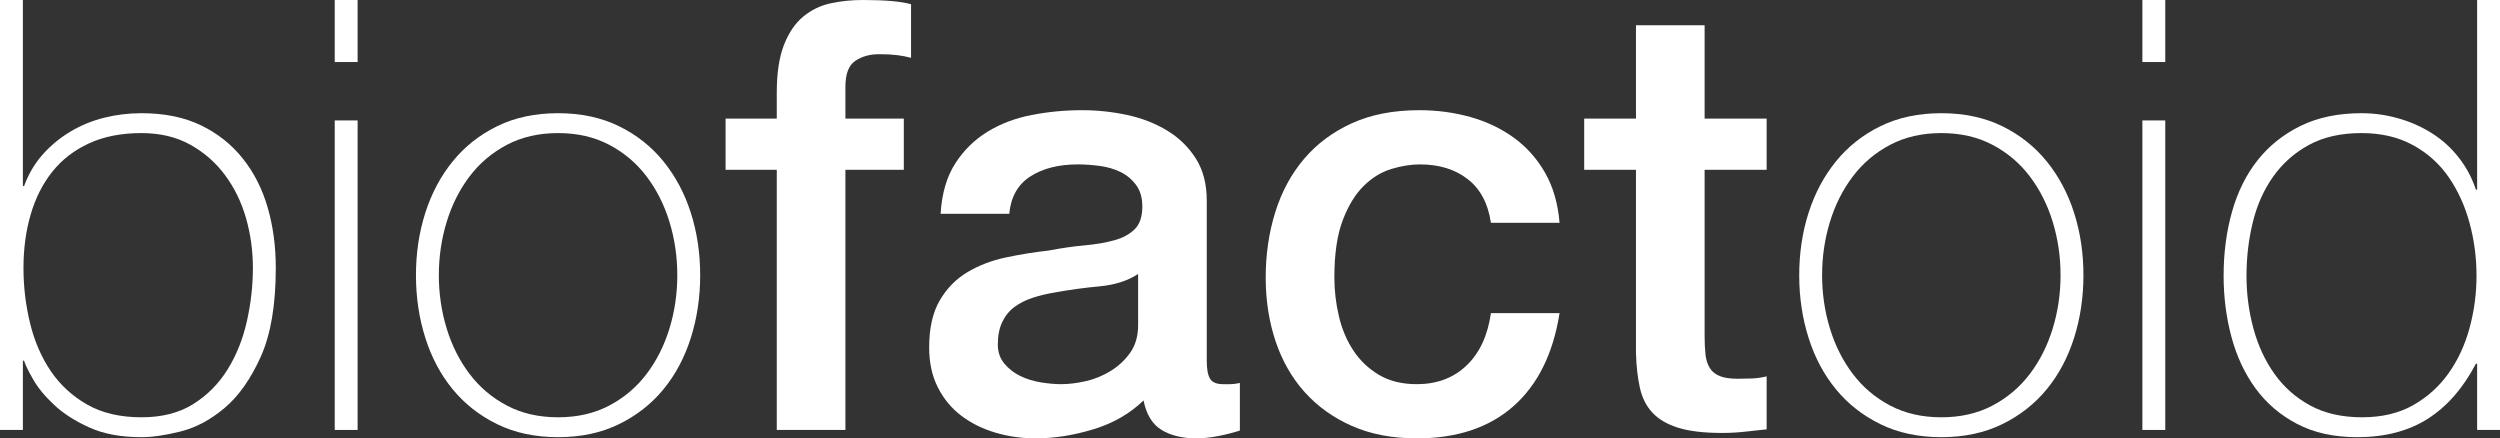 <?xml version="1.0" encoding="UTF-8"?>
<!DOCTYPE svg PUBLIC "-//W3C//DTD SVG 1.1//EN" "http://www.w3.org/Graphics/SVG/1.1/DTD/svg11.dtd">
<svg version="1.1" xmlns="http://www.w3.org/2000/svg" xmlns:xlink="http://www.w3.org/1999/xlink" x="0" y="0" width="240.342" height="42.143" viewBox="0, 0, 240.342, 42.143">
  <rect x="0" y="0" width="240.342" height="42.143" fill="#333333" stroke="none"/>
  <g id="Layer_1">
    <path d="M0,0 L2.2,0 L2.2,17.888 L2.315,17.888 Q2.952,16.151 4.11,14.849 Q5.268,13.546 6.773,12.649 Q8.278,11.752 10.015,11.318 Q11.751,10.883 13.604,10.883 Q16.903,10.883 19.306,12.041 Q21.708,13.199 23.329,15.225 Q24.95,17.251 25.731,19.943 Q26.513,22.635 26.513,25.761 Q26.513,31.087 25.066,34.3 Q23.618,37.512 21.592,39.22 Q19.566,40.928 17.366,41.478 Q15.167,42.028 13.604,42.028 Q10.651,42.028 8.596,41.101 Q6.541,40.175 5.21,38.931 Q3.878,37.686 3.184,36.47 Q2.489,35.255 2.315,34.676 L2.2,34.676 L2.2,41.333 L0,41.333 z M13.604,40.117 Q16.556,40.117 18.582,38.844 Q20.608,37.57 21.882,35.515 Q23.155,33.46 23.734,30.884 Q24.313,28.308 24.313,25.761 Q24.313,23.272 23.647,20.956 Q22.982,18.641 21.621,16.817 Q20.261,14.994 18.264,13.894 Q16.267,12.794 13.604,12.794 Q10.709,12.794 8.567,13.778 Q6.425,14.762 5.036,16.499 Q3.647,18.235 2.952,20.609 Q2.257,22.982 2.257,25.761 Q2.257,28.482 2.894,31.087 Q3.531,33.692 4.891,35.689 Q6.252,37.686 8.394,38.902 Q10.536,40.117 13.604,40.117 z" fill="#FFFFFF"/>
    <path d="M32.18,5.963 L32.18,0 L34.38,0 L34.38,5.963 z M32.18,41.333 L32.18,11.578 L34.38,11.578 L34.38,41.333 z" fill="#FFFFFF"/>
    <path d="M39.989,26.456 Q39.989,23.272 40.887,20.464 Q41.784,17.656 43.521,15.515 Q45.257,13.373 47.804,12.128 Q50.351,10.883 53.651,10.883 Q56.951,10.883 59.498,12.128 Q62.045,13.373 63.782,15.515 Q65.518,17.656 66.416,20.464 Q67.313,23.272 67.313,26.456 Q67.313,29.639 66.416,32.476 Q65.518,35.313 63.782,37.426 Q62.045,39.538 59.498,40.783 Q56.951,42.028 53.651,42.028 Q50.351,42.028 47.804,40.783 Q45.257,39.538 43.521,37.426 Q41.784,35.313 40.887,32.476 Q39.989,29.639 39.989,26.456 z M42.189,26.456 Q42.189,29.118 42.942,31.579 Q43.694,34.039 45.141,35.949 Q46.589,37.86 48.731,38.989 Q50.872,40.117 53.651,40.117 Q56.43,40.117 58.572,38.989 Q60.714,37.86 62.161,35.949 Q63.608,34.039 64.361,31.579 Q65.113,29.118 65.113,26.456 Q65.113,23.793 64.361,21.332 Q63.608,18.872 62.161,16.962 Q60.714,15.051 58.572,13.923 Q56.43,12.794 53.651,12.794 Q50.872,12.794 48.731,13.923 Q46.589,15.051 45.141,16.962 Q43.694,18.872 42.942,21.332 Q42.189,23.793 42.189,26.456 z" fill="#FFFFFF"/>
    <path d="M69.755,11.404 L74.676,11.404 L74.676,8.915 Q74.676,6.079 75.37,4.313 Q76.065,2.548 77.223,1.592 Q78.38,0.637 79.857,0.319 Q81.333,0 82.954,0 Q86.138,0 87.585,0.406 L87.585,5.558 Q86.948,5.384 86.224,5.297 Q85.501,5.21 84.517,5.21 Q83.185,5.21 82.23,5.847 Q81.275,6.484 81.275,8.336 L81.275,11.404 L86.89,11.404 L86.89,16.325 L81.275,16.325 L81.275,41.333 L74.676,41.333 L74.676,16.325 L69.755,16.325 z" fill="#FFFFFF"/>
    <path d="M116.014,34.676 Q116.014,35.891 116.332,36.412 Q116.651,36.933 117.577,36.933 Q117.866,36.933 118.272,36.933 Q118.677,36.933 119.198,36.818 L119.198,41.391 Q118.85,41.507 118.301,41.651 Q117.751,41.796 117.172,41.912 Q116.593,42.028 116.014,42.086 Q115.435,42.143 115.03,42.143 Q113.004,42.143 111.672,41.333 Q110.341,40.523 109.936,38.496 Q107.967,40.407 105.102,41.275 Q102.236,42.143 99.574,42.143 Q97.547,42.143 95.695,41.593 Q93.843,41.044 92.424,39.973 Q91.006,38.902 90.167,37.252 Q89.327,35.602 89.327,33.402 Q89.327,30.624 90.34,28.887 Q91.353,27.15 93.003,26.166 Q94.653,25.182 96.708,24.748 Q98.763,24.314 100.847,24.082 Q102.642,23.735 104.262,23.59 Q105.883,23.445 107.128,23.098 Q108.373,22.751 109.096,22.027 Q109.82,21.303 109.82,19.856 Q109.82,18.583 109.212,17.772 Q108.604,16.962 107.707,16.528 Q106.81,16.093 105.71,15.949 Q104.61,15.804 103.626,15.804 Q100.847,15.804 99.053,16.962 Q97.258,18.12 97.026,20.551 L90.427,20.551 Q90.601,17.656 91.816,15.746 Q93.032,13.836 94.913,12.678 Q96.795,11.52 99.168,11.057 Q101.542,10.594 104.031,10.594 Q106.231,10.594 108.373,11.057 Q110.514,11.52 112.222,12.562 Q113.93,13.604 114.972,15.254 Q116.014,16.904 116.014,19.277 z M109.415,26.34 Q107.91,27.324 105.71,27.527 Q103.51,27.729 101.31,28.134 Q100.268,28.308 99.284,28.626 Q98.3,28.945 97.547,29.495 Q96.795,30.045 96.361,30.942 Q95.927,31.839 95.927,33.113 Q95.927,34.213 96.563,34.965 Q97.2,35.718 98.097,36.152 Q98.995,36.586 100.066,36.76 Q101.137,36.933 102.005,36.933 Q103.105,36.933 104.378,36.644 Q105.652,36.355 106.781,35.66 Q107.91,34.965 108.662,33.894 Q109.415,32.823 109.415,31.26 z" fill="#FFFFFF"/>
    <path d="M143.332,21.419 Q142.926,18.641 141.103,17.222 Q139.279,15.804 136.501,15.804 Q135.227,15.804 133.78,16.238 Q132.333,16.672 131.117,17.859 Q129.901,19.046 129.091,21.159 Q128.281,23.272 128.281,26.687 Q128.281,28.54 128.715,30.392 Q129.149,32.244 130.104,33.692 Q131.059,35.139 132.564,36.036 Q134.069,36.933 136.211,36.933 Q139.106,36.933 140.987,35.139 Q142.869,33.344 143.332,30.103 L149.931,30.103 Q149.005,35.949 145.502,39.046 Q142,42.143 136.211,42.143 Q132.68,42.143 129.988,40.957 Q127.296,39.77 125.444,37.715 Q123.592,35.66 122.636,32.823 Q121.681,29.987 121.681,26.687 Q121.681,23.33 122.607,20.377 Q123.534,17.425 125.386,15.254 Q127.239,13.083 129.988,11.839 Q132.738,10.594 136.443,10.594 Q139.048,10.594 141.392,11.26 Q143.737,11.925 145.56,13.257 Q147.384,14.588 148.542,16.614 Q149.699,18.641 149.931,21.419 z" fill="#FFFFFF"/>
    <path d="M152.299,11.404 L157.277,11.404 L157.277,2.432 L163.876,2.432 L163.876,11.404 L169.839,11.404 L169.839,16.325 L163.876,16.325 L163.876,32.302 Q163.876,33.344 163.963,34.097 Q164.05,34.849 164.368,35.37 Q164.687,35.891 165.324,36.152 Q165.96,36.412 167.06,36.412 Q167.755,36.412 168.45,36.384 Q169.144,36.355 169.839,36.181 L169.839,41.275 Q168.739,41.391 167.697,41.507 Q166.655,41.622 165.555,41.622 Q162.95,41.622 161.358,41.13 Q159.766,40.638 158.869,39.683 Q157.972,38.728 157.653,37.281 Q157.335,35.834 157.277,33.981 L157.277,16.325 L152.299,16.325 z" fill="#FFFFFF"/>
    <path d="M172.971,26.456 Q172.971,23.272 173.869,20.464 Q174.766,17.656 176.503,15.515 Q178.239,13.373 180.786,12.128 Q183.334,10.883 186.633,10.883 Q189.933,10.883 192.48,12.128 Q195.027,13.373 196.764,15.515 Q198.5,17.656 199.398,20.464 Q200.295,23.272 200.295,26.456 Q200.295,29.639 199.398,32.476 Q198.5,35.313 196.764,37.426 Q195.027,39.538 192.48,40.783 Q189.933,42.028 186.633,42.028 Q183.334,42.028 180.786,40.783 Q178.239,39.538 176.503,37.426 Q174.766,35.313 173.869,32.476 Q172.971,29.639 172.971,26.456 z M175.171,26.456 Q175.171,29.118 175.924,31.579 Q176.676,34.039 178.124,35.949 Q179.571,37.86 181.713,38.989 Q183.855,40.117 186.633,40.117 Q189.412,40.117 191.554,38.989 Q193.696,37.86 195.143,35.949 Q196.59,34.039 197.343,31.579 Q198.095,29.118 198.095,26.456 Q198.095,23.793 197.343,21.332 Q196.59,18.872 195.143,16.962 Q193.696,15.051 191.554,13.923 Q189.412,12.794 186.633,12.794 Q183.855,12.794 181.713,13.923 Q179.571,15.051 178.124,16.962 Q176.676,18.872 175.924,21.332 Q175.171,23.793 175.171,26.456 z" fill="#FFFFFF"/>
    <path d="M205.962,5.963 L205.962,0 L208.162,0 L208.162,5.963 z M205.962,41.333 L205.962,11.578 L208.162,11.578 L208.162,41.333 z" fill="#FFFFFF"/>
    <path d="M238.143,34.965 L238.027,34.965 Q236.174,38.496 233.396,40.262 Q230.617,42.028 226.623,42.028 Q223.265,42.028 220.834,40.754 Q218.403,39.481 216.84,37.339 Q215.277,35.197 214.524,32.389 Q213.771,29.582 213.771,26.513 Q213.771,23.214 214.582,20.348 Q215.392,17.483 217.042,15.399 Q218.692,13.315 221.181,12.099 Q223.67,10.883 227.028,10.883 Q228.823,10.883 230.559,11.376 Q232.296,11.868 233.772,12.794 Q235.248,13.72 236.348,15.109 Q237.448,16.499 238.027,18.235 L238.143,18.235 L238.143,0 L240.342,0 L240.342,41.333 L238.143,41.333 z M227.086,40.117 Q229.922,40.117 231.978,38.96 Q234.033,37.802 235.393,35.891 Q236.753,33.981 237.419,31.521 Q238.085,29.061 238.085,26.513 Q238.085,23.908 237.419,21.448 Q236.753,18.988 235.422,17.049 Q234.09,15.109 231.978,13.952 Q229.865,12.794 227.028,12.794 Q224.076,12.794 221.992,13.923 Q219.908,15.051 218.547,16.962 Q217.187,18.872 216.579,21.361 Q215.971,23.851 215.971,26.513 Q215.971,29.118 216.637,31.579 Q217.303,34.039 218.663,35.949 Q220.023,37.86 222.107,38.989 Q224.191,40.117 227.086,40.117 z" fill="#FFFFFF"/>
  </g>
</svg>
